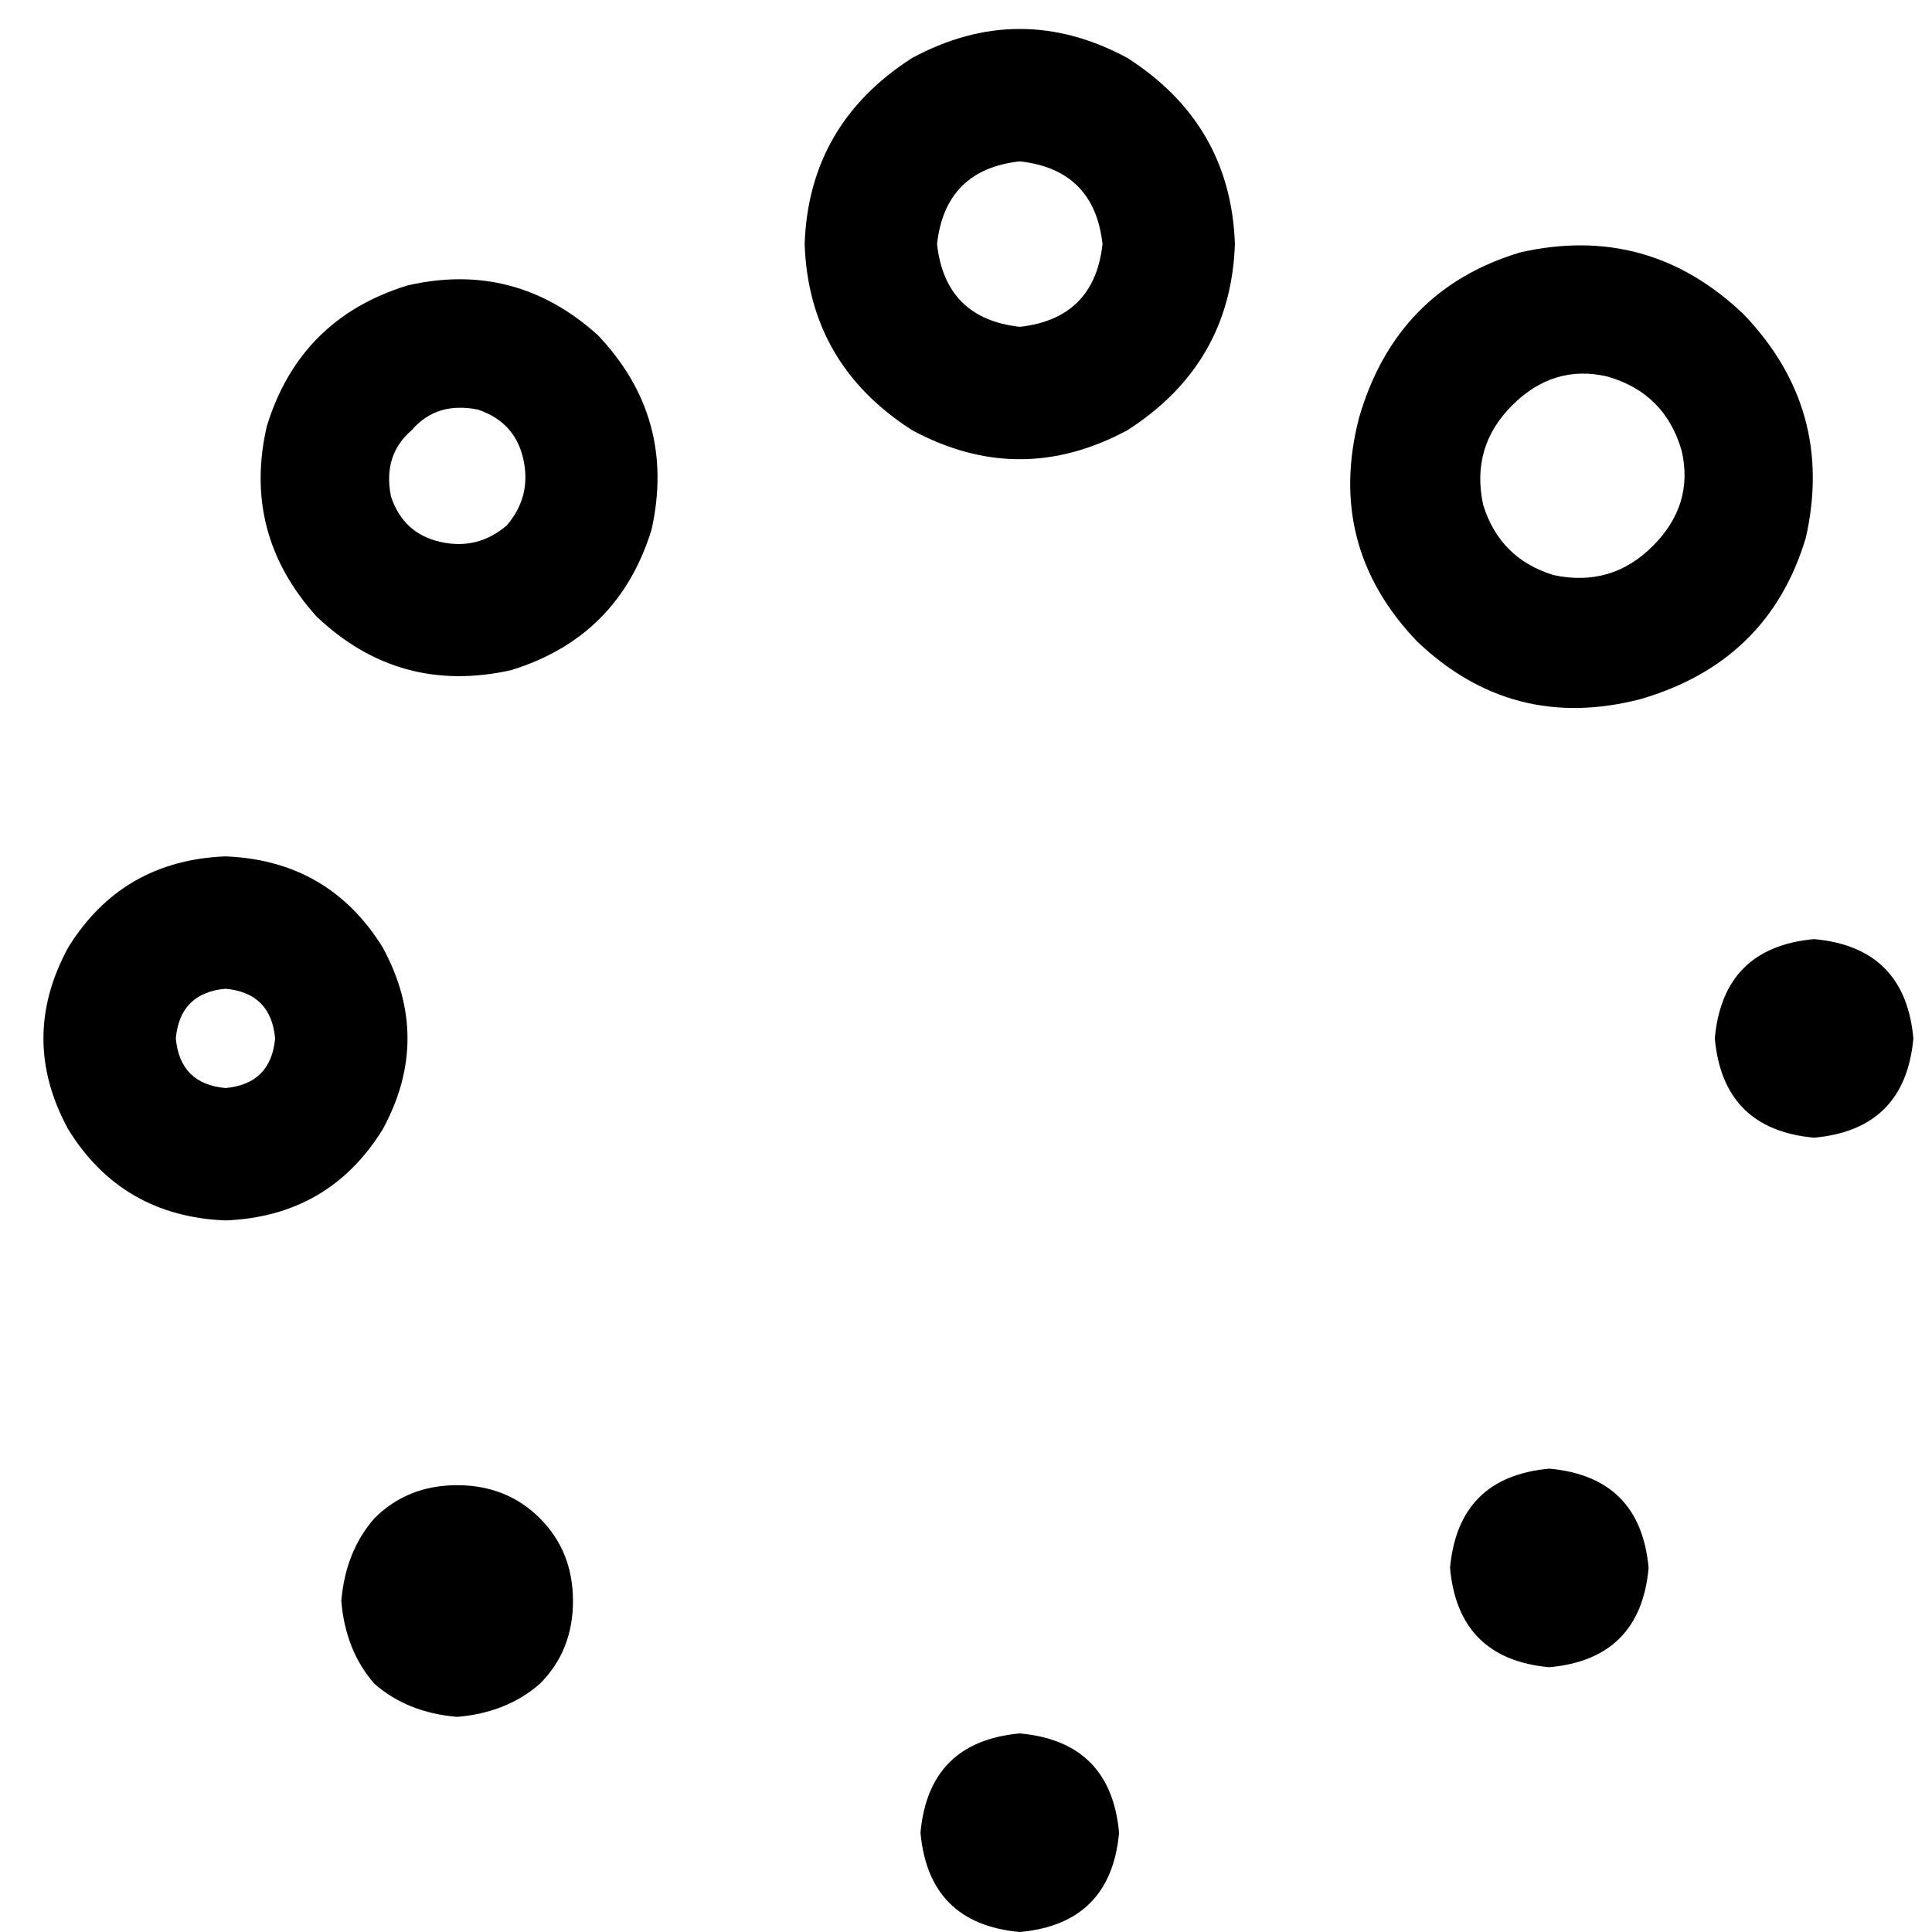 <svg xmlns="http://www.w3.org/2000/svg" viewBox="0 0 512 512">
  <path d="M 270.253 42.758 Q 289.987 44.951 292.18 64.685 Q 289.987 84.42 270.253 86.612 Q 250.518 84.42 248.325 64.685 Q 250.518 44.951 270.253 42.758 L 270.253 42.758 Z M 213.242 64.685 Q 214.338 96.48 241.747 114.021 Q 270.253 129.37 298.758 114.021 Q 326.167 96.48 327.263 64.685 Q 326.167 32.891 298.758 15.349 Q 270.253 0 241.747 15.349 Q 214.338 32.891 213.242 64.685 L 213.242 64.685 Z M 243.94 485.687 Q 246.133 509.807 270.253 512 Q 294.373 509.807 296.565 485.687 Q 294.373 461.567 270.253 459.375 Q 246.133 461.567 243.94 485.687 L 243.94 485.687 Z M 507.066 275.186 Q 504.874 251.066 480.754 248.874 Q 456.634 251.066 454.441 275.186 Q 456.634 299.306 480.754 301.499 Q 504.874 299.306 507.066 275.186 L 507.066 275.186 Z M 72.908 275.186 Q 71.812 287.246 59.752 288.343 Q 47.692 287.246 46.595 275.186 Q 47.692 263.126 59.752 262.03 Q 71.812 263.126 72.908 275.186 L 72.908 275.186 Z M 59.752 226.946 Q 32.343 228.043 18.09 251.066 Q 4.934 275.186 18.09 299.306 Q 32.343 322.33 59.752 323.426 Q 87.161 322.33 101.413 299.306 Q 114.57 275.186 101.413 251.066 Q 87.161 228.043 59.752 226.946 L 59.752 226.946 Z M 437.996 144.719 Q 427.032 155.683 411.683 152.394 Q 397.43 148.009 393.045 133.756 Q 389.756 118.407 400.719 107.443 Q 411.683 96.48 425.936 99.769 Q 441.285 104.154 445.67 119.503 Q 448.959 133.756 437.996 144.719 L 437.996 144.719 Z M 462.116 83.323 Q 436.899 59.203 402.912 66.878 Q 370.021 76.745 360.154 110.732 Q 351.383 144.719 375.503 169.936 Q 400.719 194.056 434.707 185.285 Q 468.694 175.418 478.561 142.527 Q 486.236 108.54 462.116 83.323 L 462.116 83.323 Z M 90.45 424.291 Q 91.546 437.448 99.221 446.218 L 99.221 446.218 L 99.221 446.218 Q 107.991 453.893 121.148 454.989 Q 134.304 453.893 143.075 446.218 Q 151.846 437.448 151.846 424.291 Q 151.846 411.135 143.075 402.364 Q 134.304 393.593 121.148 393.593 Q 107.991 393.593 99.221 402.364 Q 91.546 411.135 90.45 424.291 L 90.45 424.291 Z M 410.587 441.833 Q 434.707 439.64 436.899 415.52 Q 434.707 391.4 410.587 389.208 Q 386.467 391.4 384.274 415.52 Q 386.467 439.64 410.587 441.833 L 410.587 441.833 Z M 134.304 139.238 Q 126.63 145.816 116.762 143.623 Q 106.895 141.43 103.606 131.563 Q 101.413 120.6 109.088 114.021 Q 115.666 106.347 126.63 108.54 Q 136.497 111.829 138.69 121.696 Q 140.882 131.563 134.304 139.238 L 134.304 139.238 Z M 158.424 88.805 Q 136.497 69.071 107.991 75.649 Q 79.486 84.42 70.715 112.925 Q 64.137 141.43 83.872 163.358 Q 105.799 184.188 135.4 177.61 Q 163.906 168.839 172.677 140.334 Q 179.255 110.732 158.424 88.805 L 158.424 88.805 Z" />
</svg>